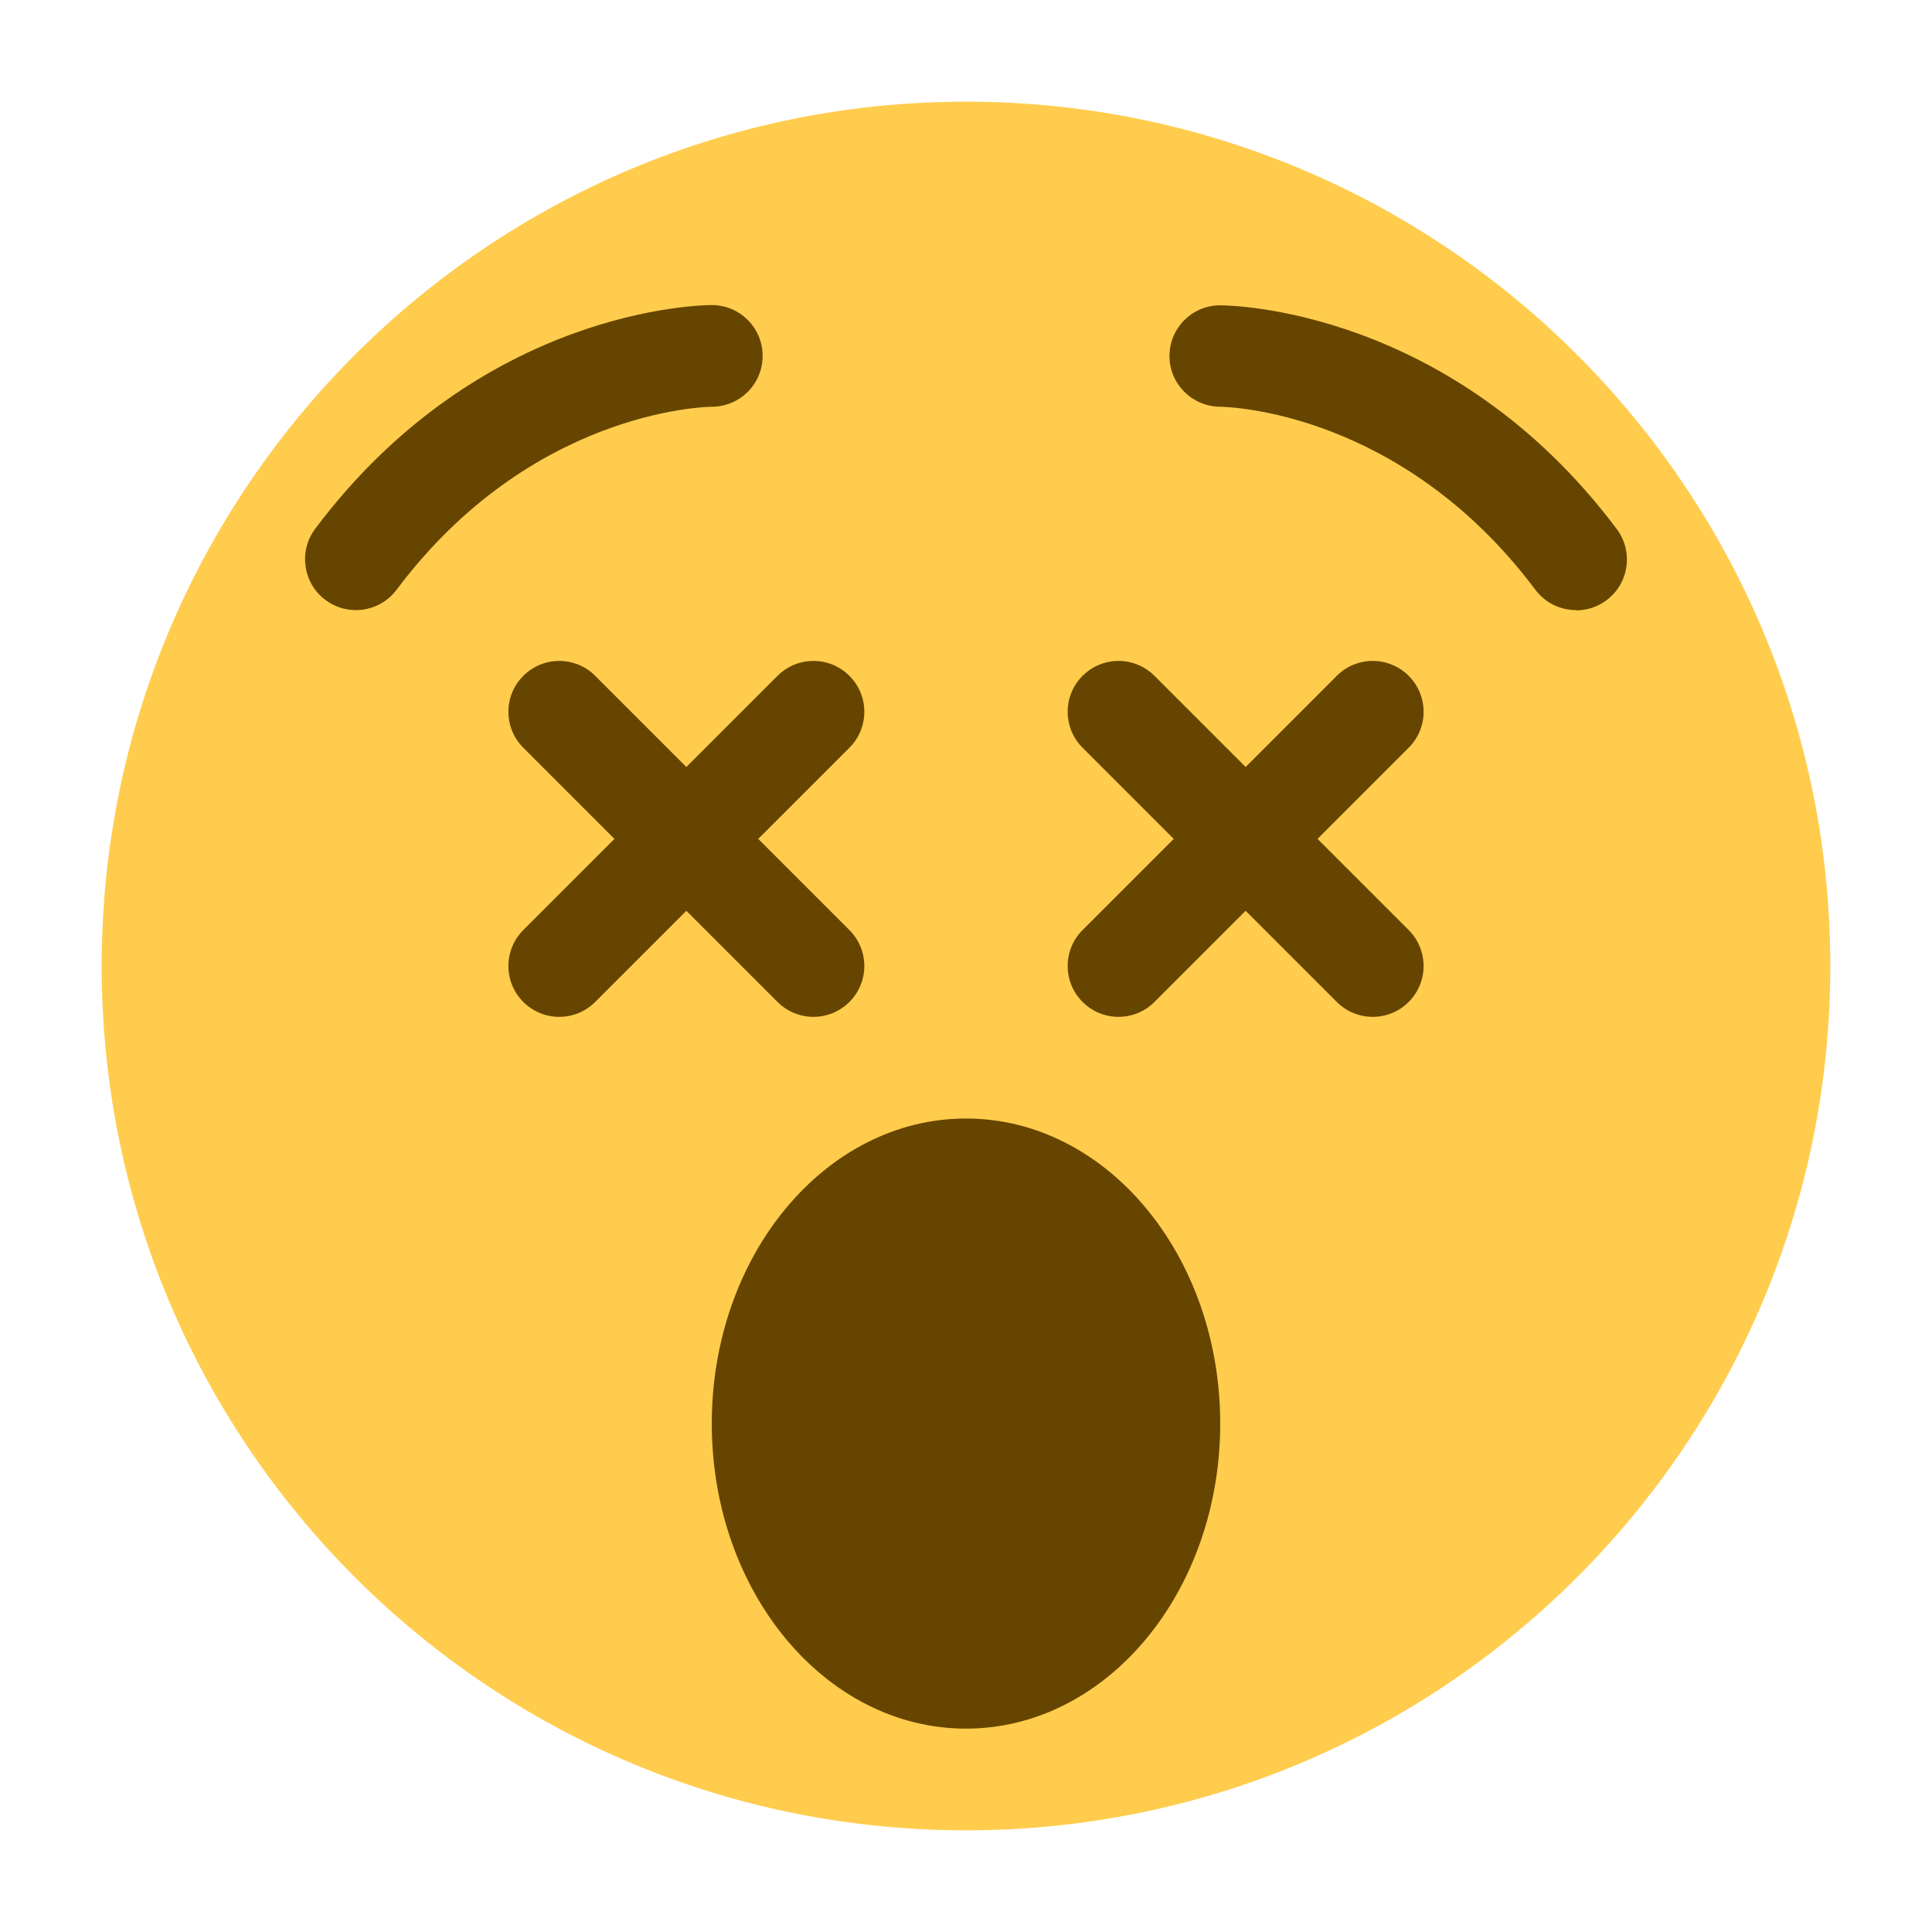 <svg xmlns="http://www.w3.org/2000/svg" viewBox="0 0 47.5 47.5" enable-background="new 0 0 47.5 47.5"><defs><clipPath id="0"><path d="m0 38h38v-38h-38v38"/></clipPath></defs><g transform="matrix(1.25 0 0-1.25 0 47.5)"><g clip-path="url(#0)"><path d="m0 0c0-9.389-7.611-17-17-17-9.388 0-17 7.611-17 17 0 9.388 7.612 17 17 17 9.389 0 17-7.612 17-17" fill="#ffcc4d" transform="translate(36 19)"/><g fill="#664500"><path d="m0 0c0-3.314-2.238-6-5-6-2.762 0-5 2.686-5 6 0 3.313 2.238 6 5 6 2.762 0 5-2.687 5-6" transform="translate(24 10)"/><path d="m0 0c-.208 0-.419.065-.599.2-.442.331-.531.958-.2 1.4 3.262 4.35 7.616 4.4 7.8 4.4.552 0 1-.448 1-1 0-.551-.445-.998-.996-1-.155-.002-3.569-.086-6.204-3.6-.197-.262-.497-.4-.801-.4" transform="translate(6.999 26)"/><path d="m0 0c-.305 0-.605.138-.801.4-2.64 3.521-6.06 3.599-6.206 3.6-.55.006-.994.456-.991 1 .003.551.447.995.997.995.184 0 4.537-.05 7.8-4.4.332-.442.242-1.069-.2-1.4-.18-.135-.39-.2-.599-.2" transform="translate(31 26)"/><path d="m0 0l1.793 1.793c.391.391.391 1.023 0 1.414-.391.391-1.023.391-1.414 0l-1.793-1.793-1.793 1.793c-.391.391-1.023.391-1.414 0-.391-.391-.391-1.023 0-1.414l1.793-1.793-1.793-1.793c-.391-.391-.391-1.023 0-1.414.195-.195.451-.293.707-.293.256 0 .512.098.707.293l1.793 1.793 1.793-1.793c.195-.195.451-.293.707-.293.256 0 .512.098.707.293.391.391.391 1.023 0 1.414l-1.793 1.793" transform="translate(14.914 21.5)"/><path d="m0 0l1.793 1.793c.391.391.391 1.023 0 1.414-.391.391-1.024.391-1.414 0l-1.793-1.793-1.793 1.793c-.391.391-1.024.391-1.414 0-.391-.391-.391-1.023 0-1.414l1.793-1.793-1.793-1.793c-.391-.391-.391-1.023 0-1.414.195-.195.451-.293.707-.293.256 0 .512.098.707.293l1.793 1.793 1.793-1.793c.195-.195.451-.293.707-.293.256 0 .512.098.707.293.391.391.391 1.023 0 1.414l-1.793 1.793" transform="translate(25.914 21.5)"/></g></g></g></svg>